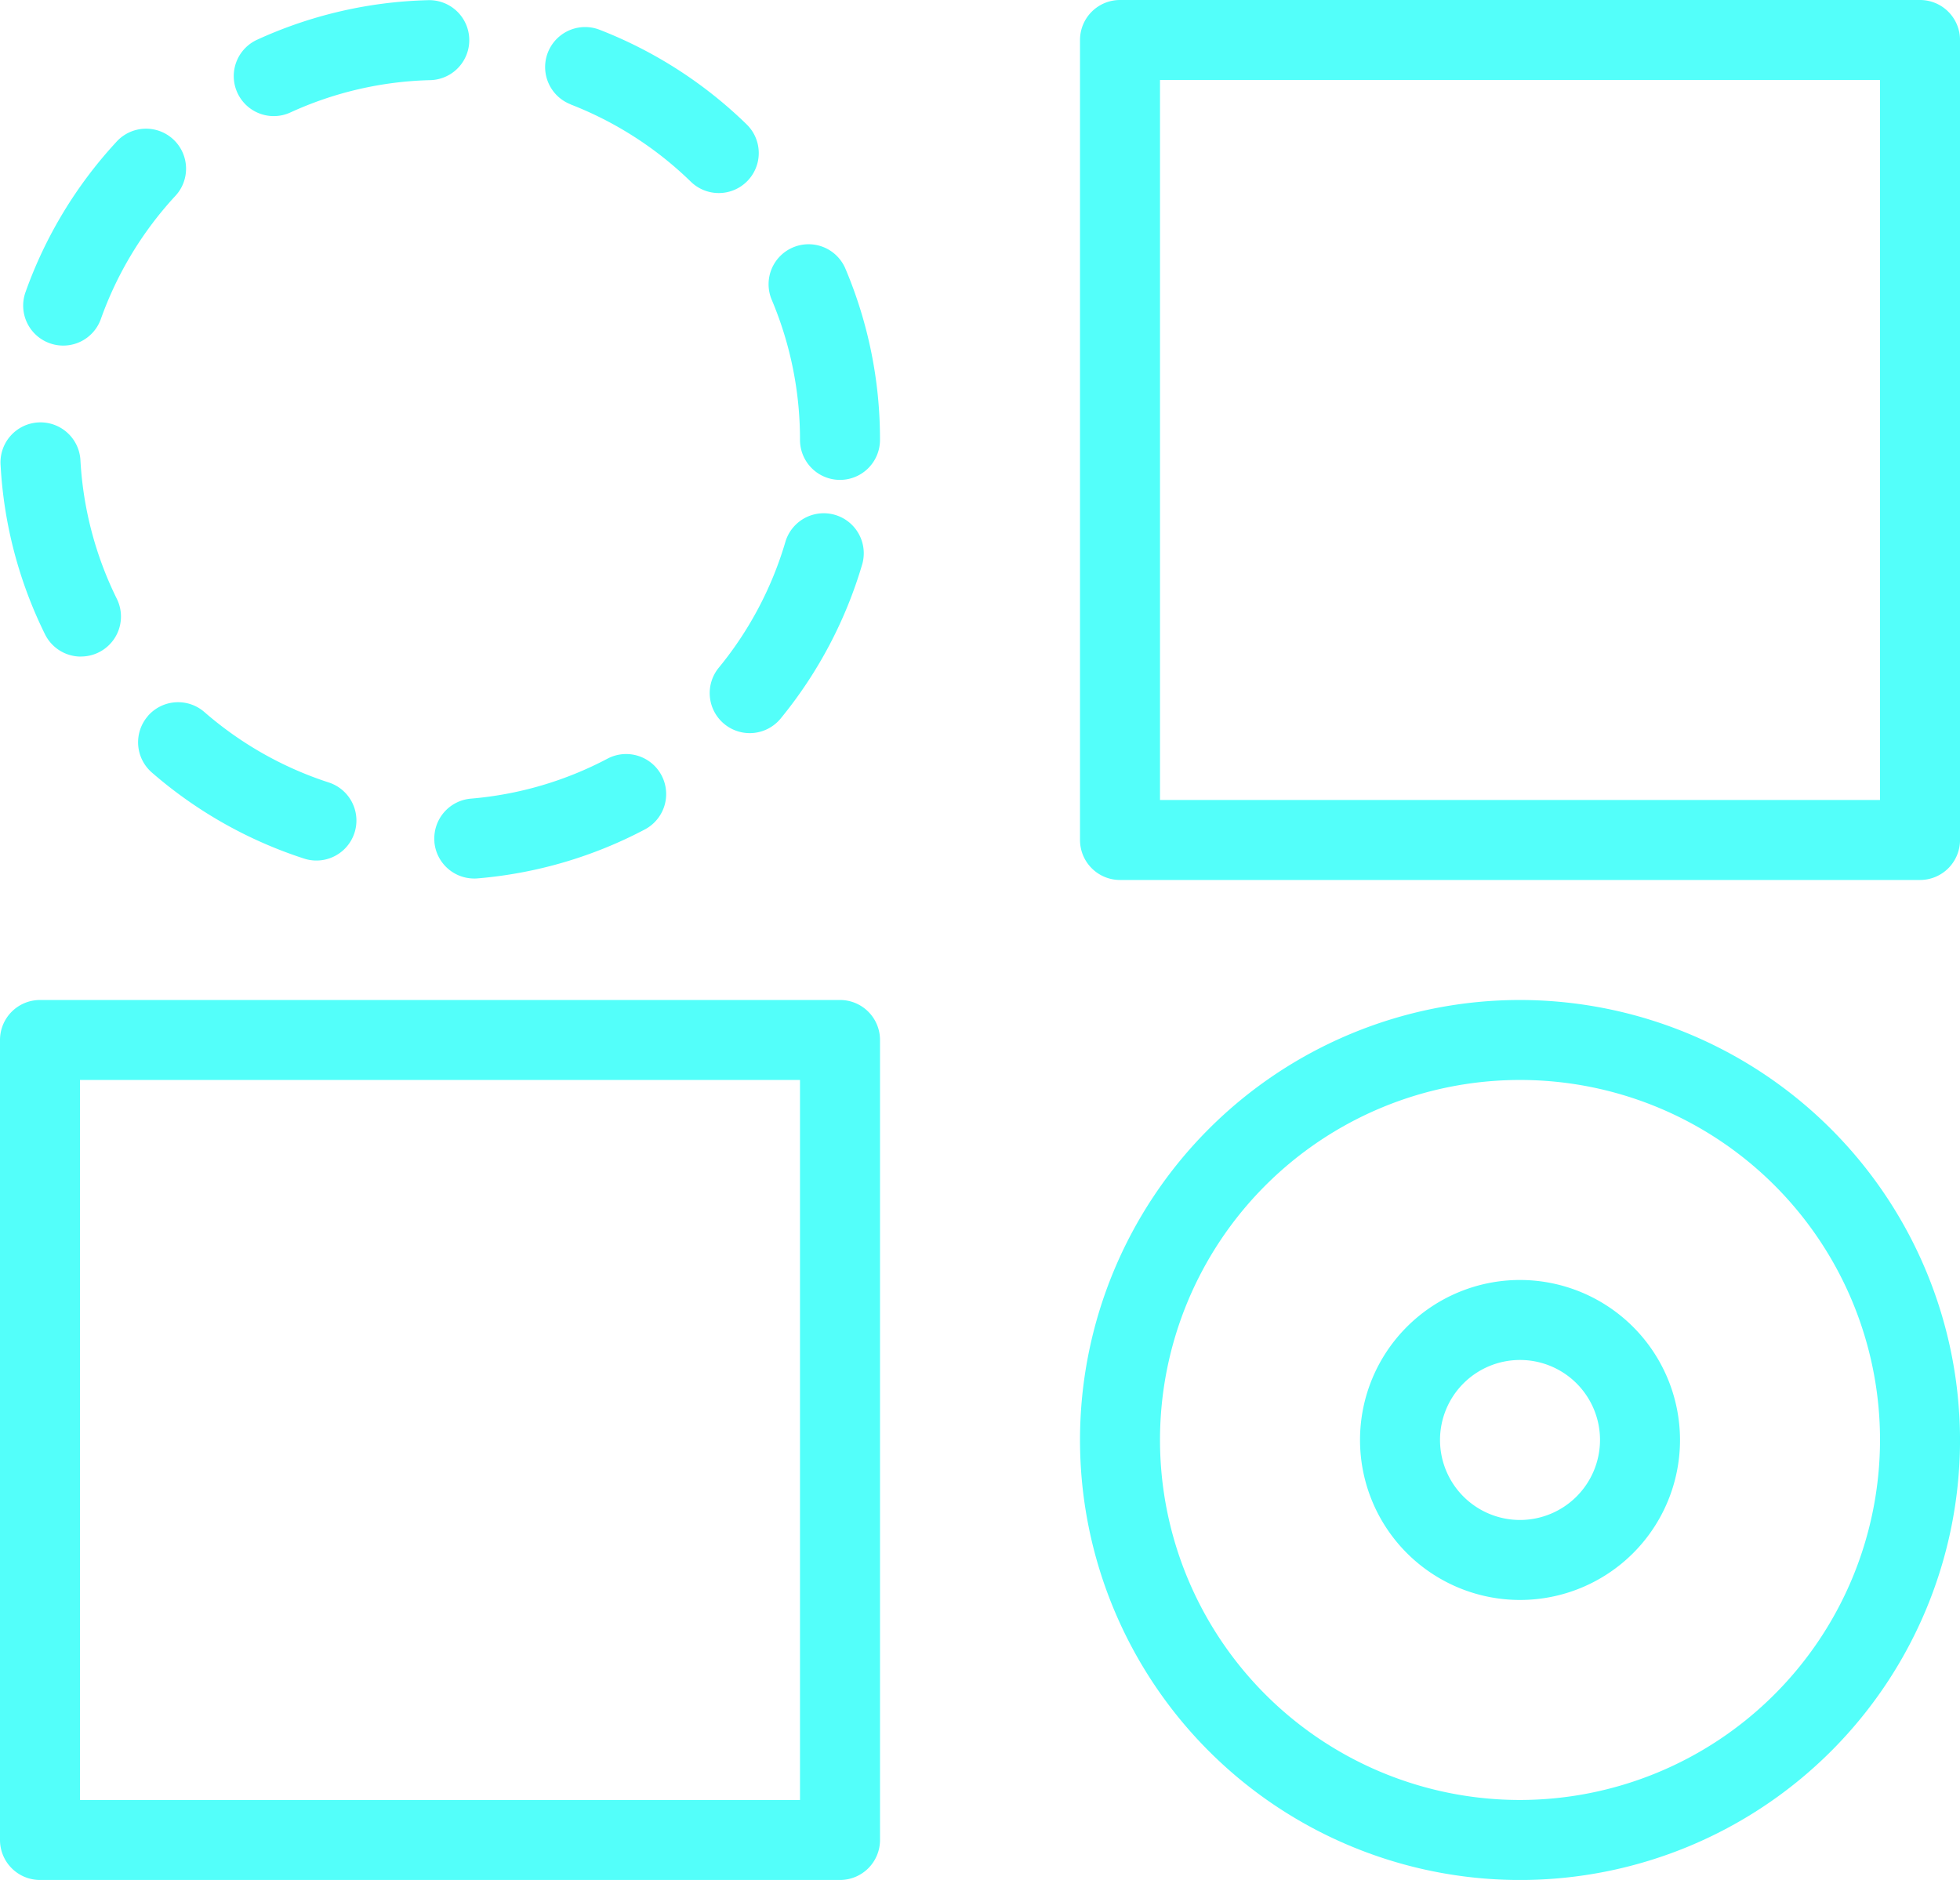 <svg xmlns="http://www.w3.org/2000/svg" width="86.194" height="82.676" viewBox="0 0 86.194 82.676"><defs><style>.a{fill:#53fffa;}</style></defs><g transform="translate(0)"><path class="a" d="M66.238,126.839a1.761,1.761,0,0,0,.177,2.482,19.229,19.229,0,0,0,6.693,3.784,1.759,1.759,0,0,0,1.086-3.347,15.722,15.722,0,0,1-5.473-3.1,1.761,1.761,0,0,0-2.482.176Z" transform="translate(-59.736 -95.347)"/><path class="a" d="M55.485,78.353a1.756,1.756,0,0,0,2.247-1.065A15.756,15.756,0,0,1,60.984,71.9a1.759,1.759,0,1,0-2.59-2.379A19.214,19.214,0,0,0,54.421,76.1,1.757,1.757,0,0,0,55.485,78.353Z" transform="translate(-53.297 -63.258)"/><path class="a" d="M123.618,116.563a1.759,1.759,0,0,0,2.475-.248,19.291,19.291,0,0,0,3.59-6.8,1.76,1.76,0,0,0-3.377-.991,15.7,15.7,0,0,1-2.938,5.561A1.76,1.76,0,0,0,123.618,116.563Z" transform="translate(-91.76 -84.719)"/><path class="a" d="M55.6,108.56a1.758,1.758,0,0,0,1.575-2.537,15.685,15.685,0,0,1-1.6-6.078,1.759,1.759,0,1,0-3.512.2,19.119,19.119,0,0,0,1.953,7.437,1.759,1.759,0,0,0,1.579.981Z" transform="translate(-52.037 -79.688)"/><path class="a" d="M95.43,135.256a1.758,1.758,0,0,0,1.75,1.61c.05,0,.1,0,.151-.006a19.185,19.185,0,0,0,7.378-2.165,1.76,1.76,0,0,0-1.646-3.111,15.657,15.657,0,0,1-6.031,1.769,1.759,1.759,0,0,0-1.6,1.9Z" transform="translate(-76.327 -98.231)"/><path class="a" d="M77.14,61.114a1.744,1.744,0,0,0,.73-.161,15.685,15.685,0,0,1,6.124-1.42,1.759,1.759,0,1,0-.1-3.516,19.167,19.167,0,0,0-7.488,1.738,1.759,1.759,0,0,0,.733,3.359Z" transform="translate(-65.098 -56.008)"/><path class="a" d="M107.632,62.112a15.753,15.753,0,0,1,5.289,3.4,1.759,1.759,0,0,0,2.453-2.522,19.25,19.25,0,0,0-6.464-4.16,1.759,1.759,0,1,0-1.278,3.278Z" transform="translate(-82.539 -57.52)"/><path class="a" d="M129.929,80.566a1.758,1.758,0,0,0-.935,2.3,15.763,15.763,0,0,1,1.244,6.164,1.759,1.759,0,1,0,3.518,0,19.235,19.235,0,0,0-1.522-7.533A1.758,1.758,0,0,0,129.929,80.566Z" transform="translate(-95.057 -69.685)"/><path class="a" d="M88.94,156H53.759A1.759,1.759,0,0,0,52,157.759V192.94a1.759,1.759,0,0,0,1.759,1.759H88.94A1.759,1.759,0,0,0,90.7,192.94V157.759A1.759,1.759,0,0,0,88.94,156Zm-1.759,35.181H55.518V159.518H87.181Z" transform="translate(-52 -112.023)"/><path class="a" d="M179.35,156a19.35,19.35,0,1,0,19.35,19.35A19.371,19.371,0,0,0,179.35,156Zm0,35.181a15.832,15.832,0,1,1,15.832-15.832A15.849,15.849,0,0,1,179.35,191.181Z" transform="translate(-112.505 -112.023)"/><path class="a" d="M196.94,56H161.759A1.759,1.759,0,0,0,160,57.759V92.94a1.759,1.759,0,0,0,1.759,1.759H196.94A1.759,1.759,0,0,0,198.7,92.94V57.759A1.759,1.759,0,0,0,196.94,56Zm-1.759,35.181H163.518V59.518h31.663Z" transform="translate(-112.505 -56)"/><path class="a" d="M195.036,184a7.036,7.036,0,1,0,7.036,7.036A7.044,7.044,0,0,0,195.036,184Zm0,10.554a3.518,3.518,0,1,1,3.518-3.518A3.522,3.522,0,0,1,195.036,194.554Z" transform="translate(-128.191 -127.71)"/></g></svg>